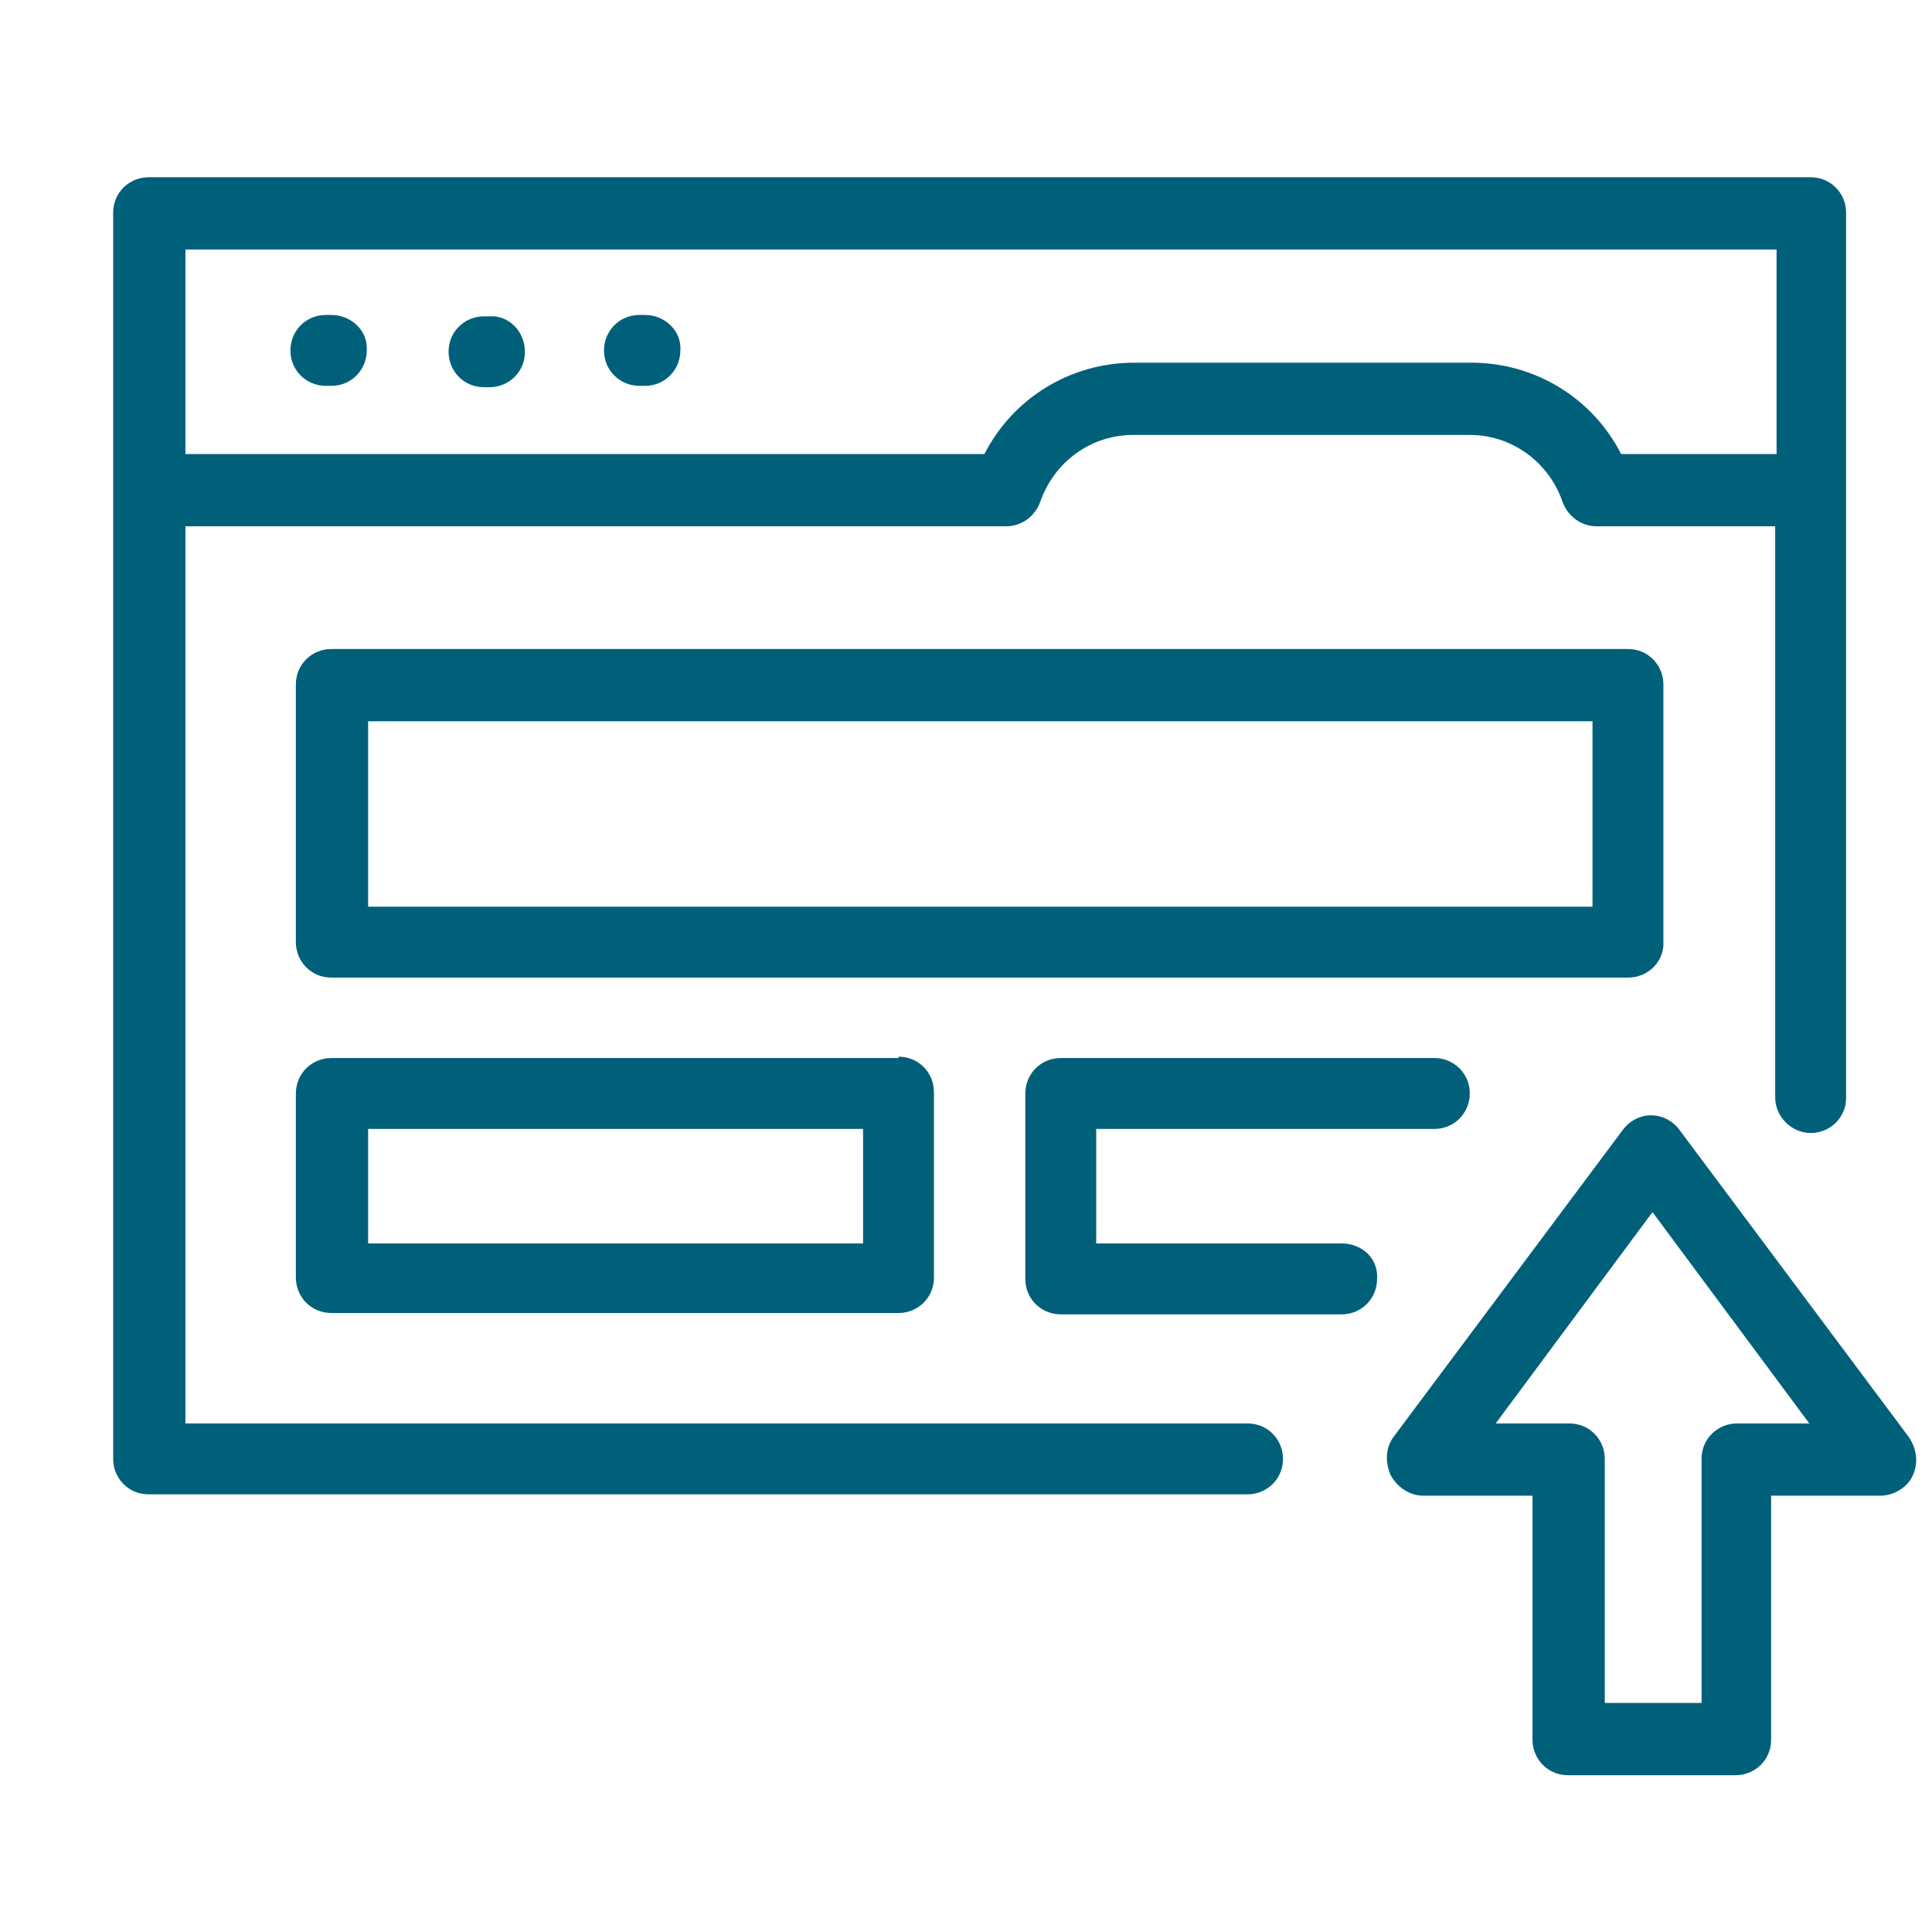 <?xml version="1.0" encoding="utf-8"?>
<!-- Generator: Adobe Illustrator 18.1.1, SVG Export Plug-In . SVG Version: 6.00 Build 0)  -->
<svg version="1.1" id="Calque_1" xmlns="http://www.w3.org/2000/svg" xmlns:xlink="http://www.w3.org/1999/xlink" x="0px" y="0px"
	 viewBox="0 0 141.7 141.7" enable-background="new 0 0 141.7 141.7" xml:space="preserve">
<path id="XMLID_272_" fill="#00607A" d="M38.5,25.8c0,1.5-1.2,2.6-2.6,2.6h-0.4c-1.5,0-2.6-1.2-2.6-2.6c0-1.5,1.2-2.6,2.6-2.6h0.4
	C37.3,23.1,38.5,24.3,38.5,25.8z M47.3,23.1h-0.4c-1.5,0-2.6,1.2-2.6,2.6c0,1.5,1.2,2.6,2.6,2.6h0.4c1.5,0,2.6-1.2,2.6-2.6
	C50,24.3,48.8,23.1,47.3,23.1z M24.3,23.1h-0.4c-1.5,0-2.6,1.2-2.6,2.6c0,1.5,1.2,2.6,2.6,2.6h0.4c1.5,0,2.6-1.2,2.6-2.6
	C27,24.3,25.8,23.1,24.3,23.1z M65.9,77.5c1.5,0,2.6,1.2,2.6,2.6v13.6c0,1.5-1.2,2.6-2.6,2.6H24.3c-1.5,0-2.6-1.2-2.6-2.6V80.2
	c0-1.5,1.2-2.6,2.6-2.6H65.9z M63.3,82.8H27v8.4h36.3V82.8z M98.4,91.2h-18v-8.4h24.8c1.5,0,2.6-1.2,2.6-2.6c0-1.5-1.2-2.6-2.6-2.6
	H77.8c-1.5,0-2.6,1.2-2.6,2.6v13.6c0,1.5,1.2,2.6,2.6,2.6h20.6c1.5,0,2.6-1.2,2.6-2.6C101.1,92.3,99.9,91.2,98.4,91.2z M94.1,107
	c0,1.5-1.2,2.6-2.6,2.6H10.9c-1.5,0-2.6-1.2-2.6-2.6V15.6c0-1.5,1.2-2.6,2.6-2.6h121.9c1.5,0,2.6,1.2,2.6,2.6v64.9
	c0,1.5-1.2,2.6-2.6,2.6s-2.6-1.2-2.6-2.6V38.6h-13.1c-1.1,0-2.1-0.7-2.5-1.8c-1-2.9-3.7-4.9-6.8-4.9H83.1c-3.1,0-5.8,2-6.8,4.9
	c-0.4,1.1-1.4,1.8-2.5,1.8H13.6v65.8h77.9C93,104.4,94.1,105.6,94.1,107z M13.6,33.3h58.6c2.1-4.1,6.3-6.7,11-6.7h24.7
	c4.7,0,8.9,2.6,11,6.7h11.4V18.3H13.6V33.3z M140.3,108.2c-0.4,0.9-1.4,1.5-2.4,1.5h-8v17.9c0,1.5-1.2,2.6-2.6,2.6H115
	c-1.5,0-2.6-1.2-2.6-2.6v-17.9h-8c-1,0-1.9-0.6-2.4-1.5c-0.4-0.9-0.4-2,0.2-2.8L119,82.9c0.5-0.7,1.3-1.1,2.1-1.1s1.6,0.4,2.1,1.1
	l16.8,22.5C140.6,106.3,140.7,107.3,140.3,108.2z M132.7,104.4l-11.5-15.5l-11.5,15.5h5.4c1.5,0,2.6,1.2,2.6,2.6v17.9h7.1V107
	c0-1.5,1.2-2.6,2.6-2.6L132.7,104.4L132.7,104.4z M119.4,71.7H24.3c-1.5,0-2.6-1.2-2.6-2.6V50.2c0-1.5,1.2-2.6,2.6-2.6h95.1
	c1.5,0,2.6,1.2,2.6,2.6v18.8C122.1,70.5,120.9,71.7,119.4,71.7z M116.8,52.9H27v13.6h89.8V52.9z"/>
</svg>
